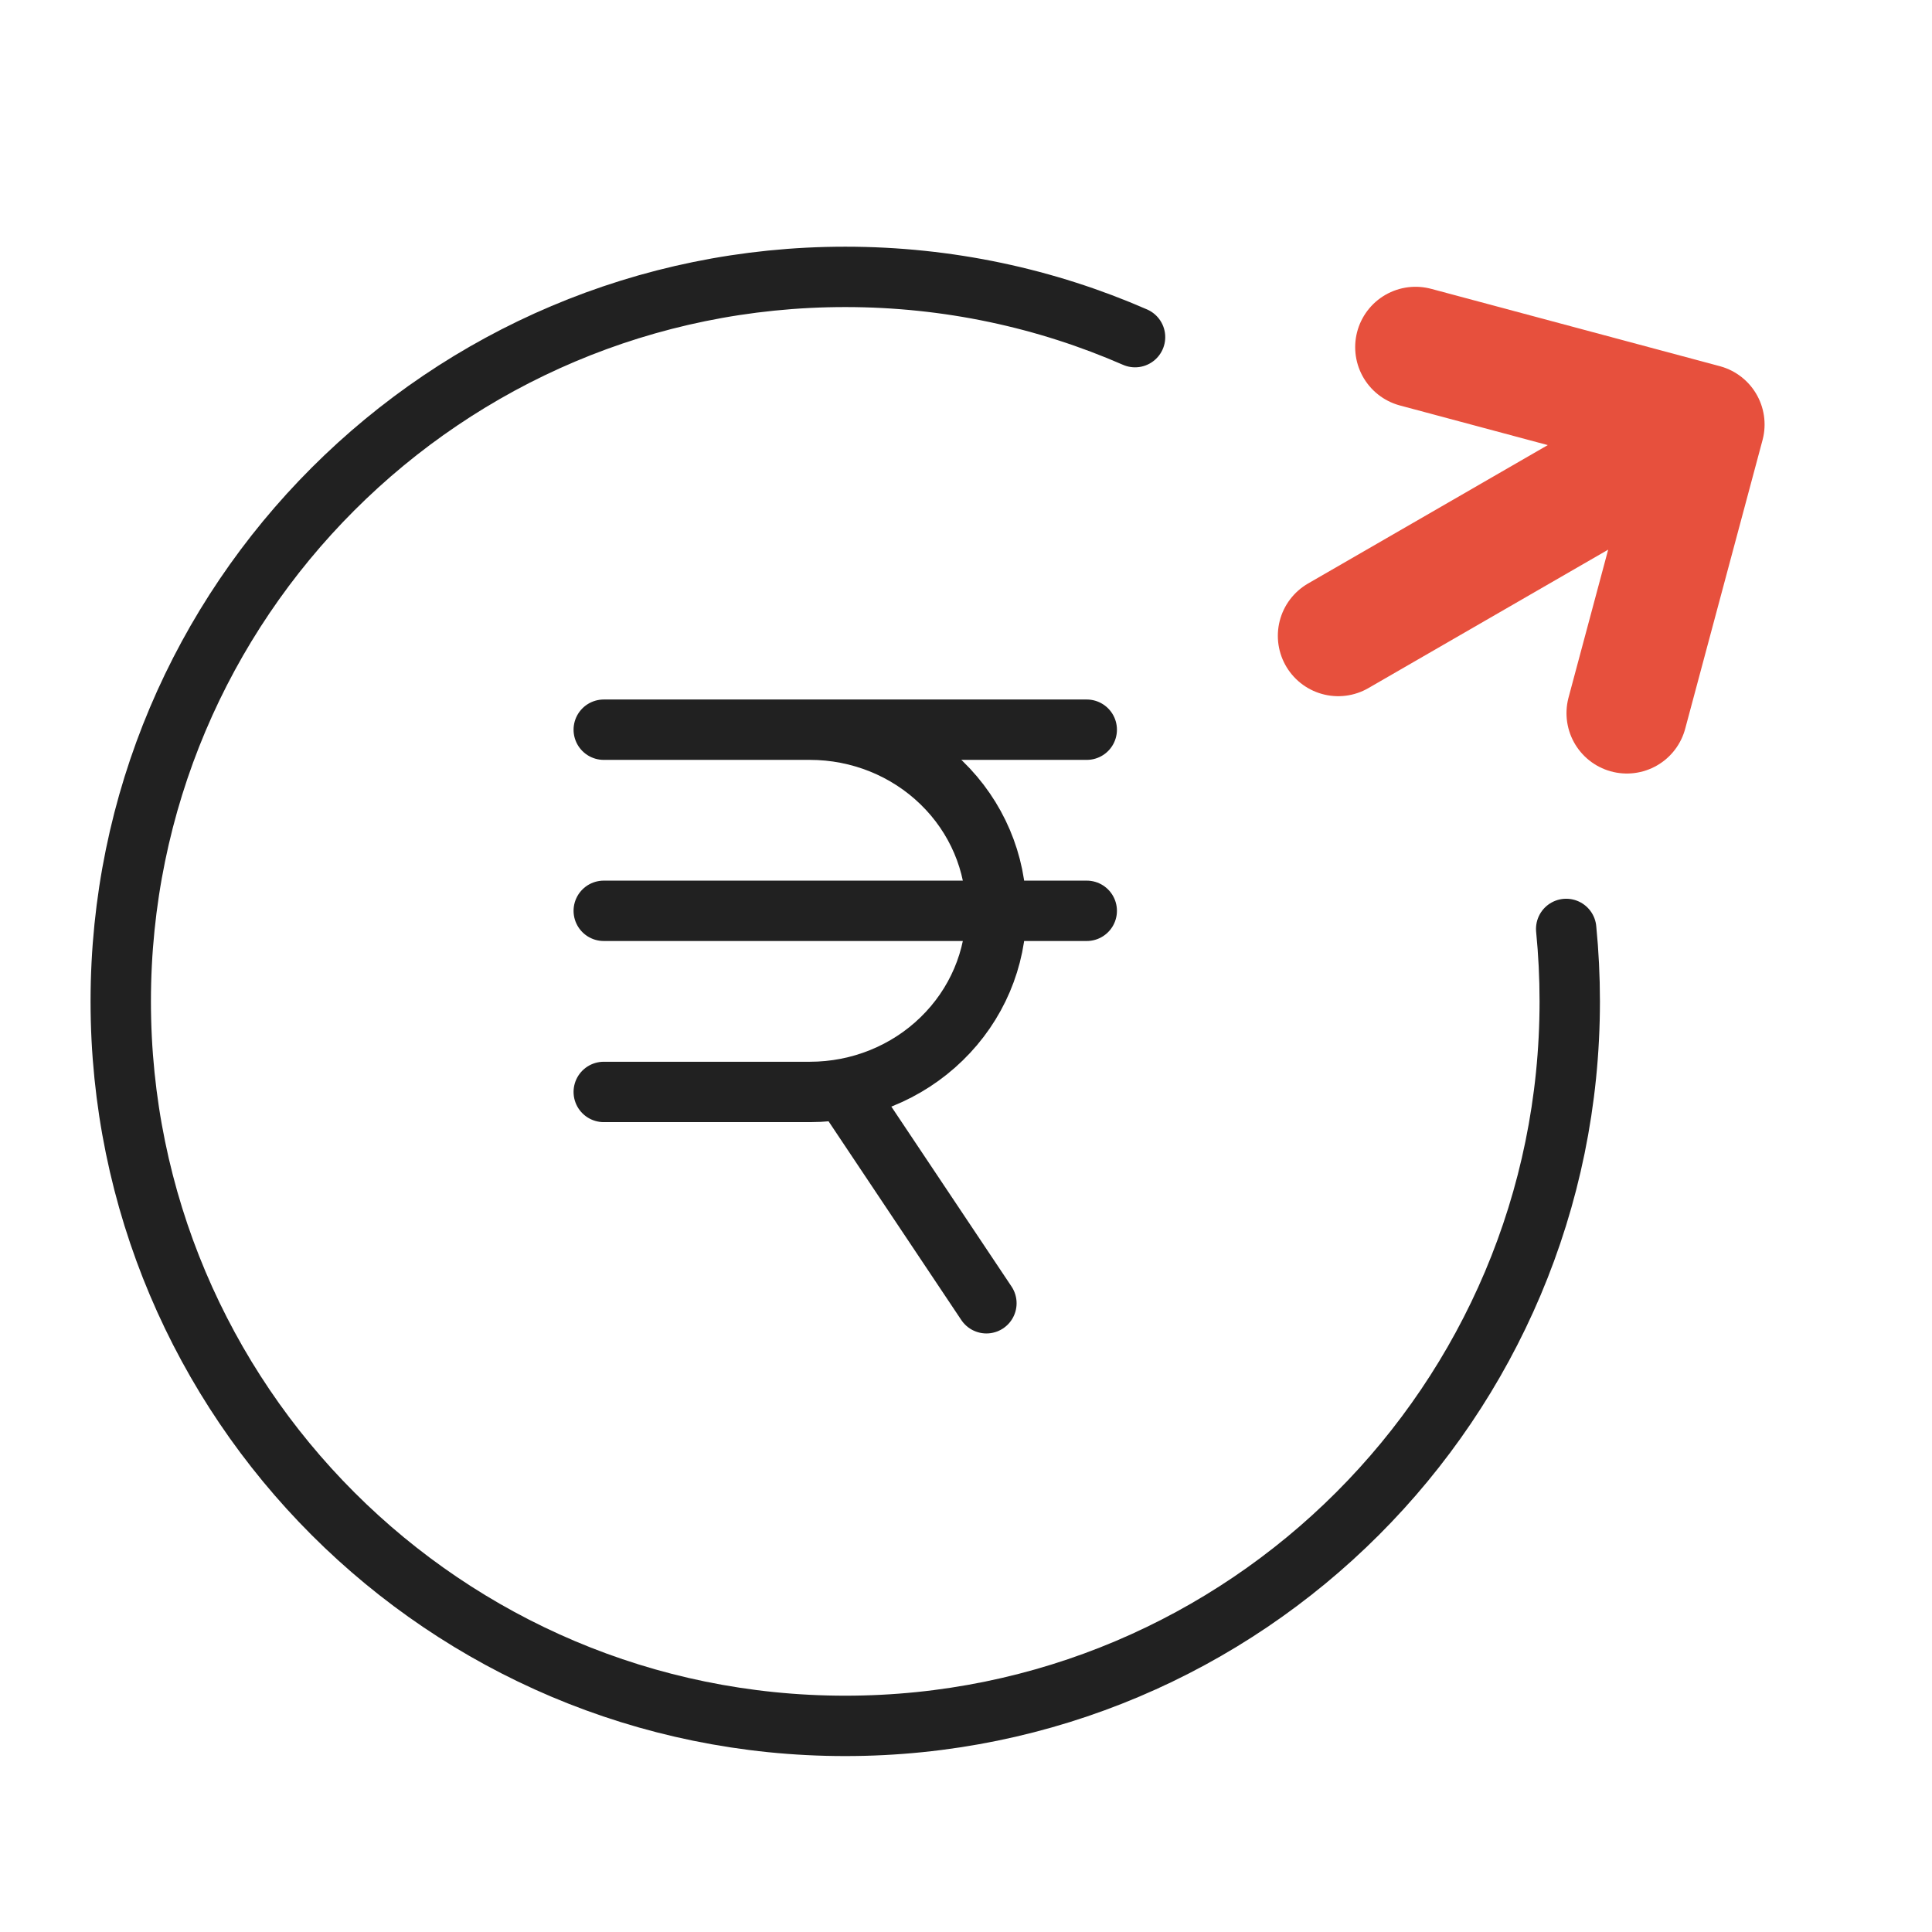 <svg width="32" height="32" viewBox="0 0 32 32" fill="none" xmlns="http://www.w3.org/2000/svg">
<path d="M18.8 5.584C17.33 4.942 15.707 4.586 14 4.586C7.373 4.586 2 9.959 2 16.586C2 23.213 7.373 28.586 14 28.586C20.627 28.586 26 23.213 26 16.586C26 16.181 25.98 15.781 25.941 15.386" stroke="#212121" stroke-linecap="round" stroke-linejoin="round"/>
<g clip-path="url(#clip0_4808_1716)">
<path d="M10 18.086L13.415 18.086C14.233 18.086 15.018 17.77 15.596 17.207C16.175 16.645 16.5 15.882 16.5 15.086C16.5 14.29 16.175 13.527 15.596 12.965C15.018 12.402 14.233 12.086 13.415 12.086L10 12.086M10 15.086L18 15.086M11.5 12.086L18 12.086M14 18.086L16.338 21.586" stroke="#212121" stroke-linecap="round" stroke-linejoin="round"/>
</g>
<path d="M22.165 10.531L28.227 7.031M28.227 7.031L23.446 5.75M28.227 7.031L26.946 11.812" stroke="#E7503D" stroke-width="2" stroke-linecap="round" stroke-linejoin="round"/>
<defs>
<clipPath id="clip0_4808_1716">
<rect width="12" height="12" fill="white" transform="translate(8 10.586)"/>
</clipPath>
</defs>
</svg>
